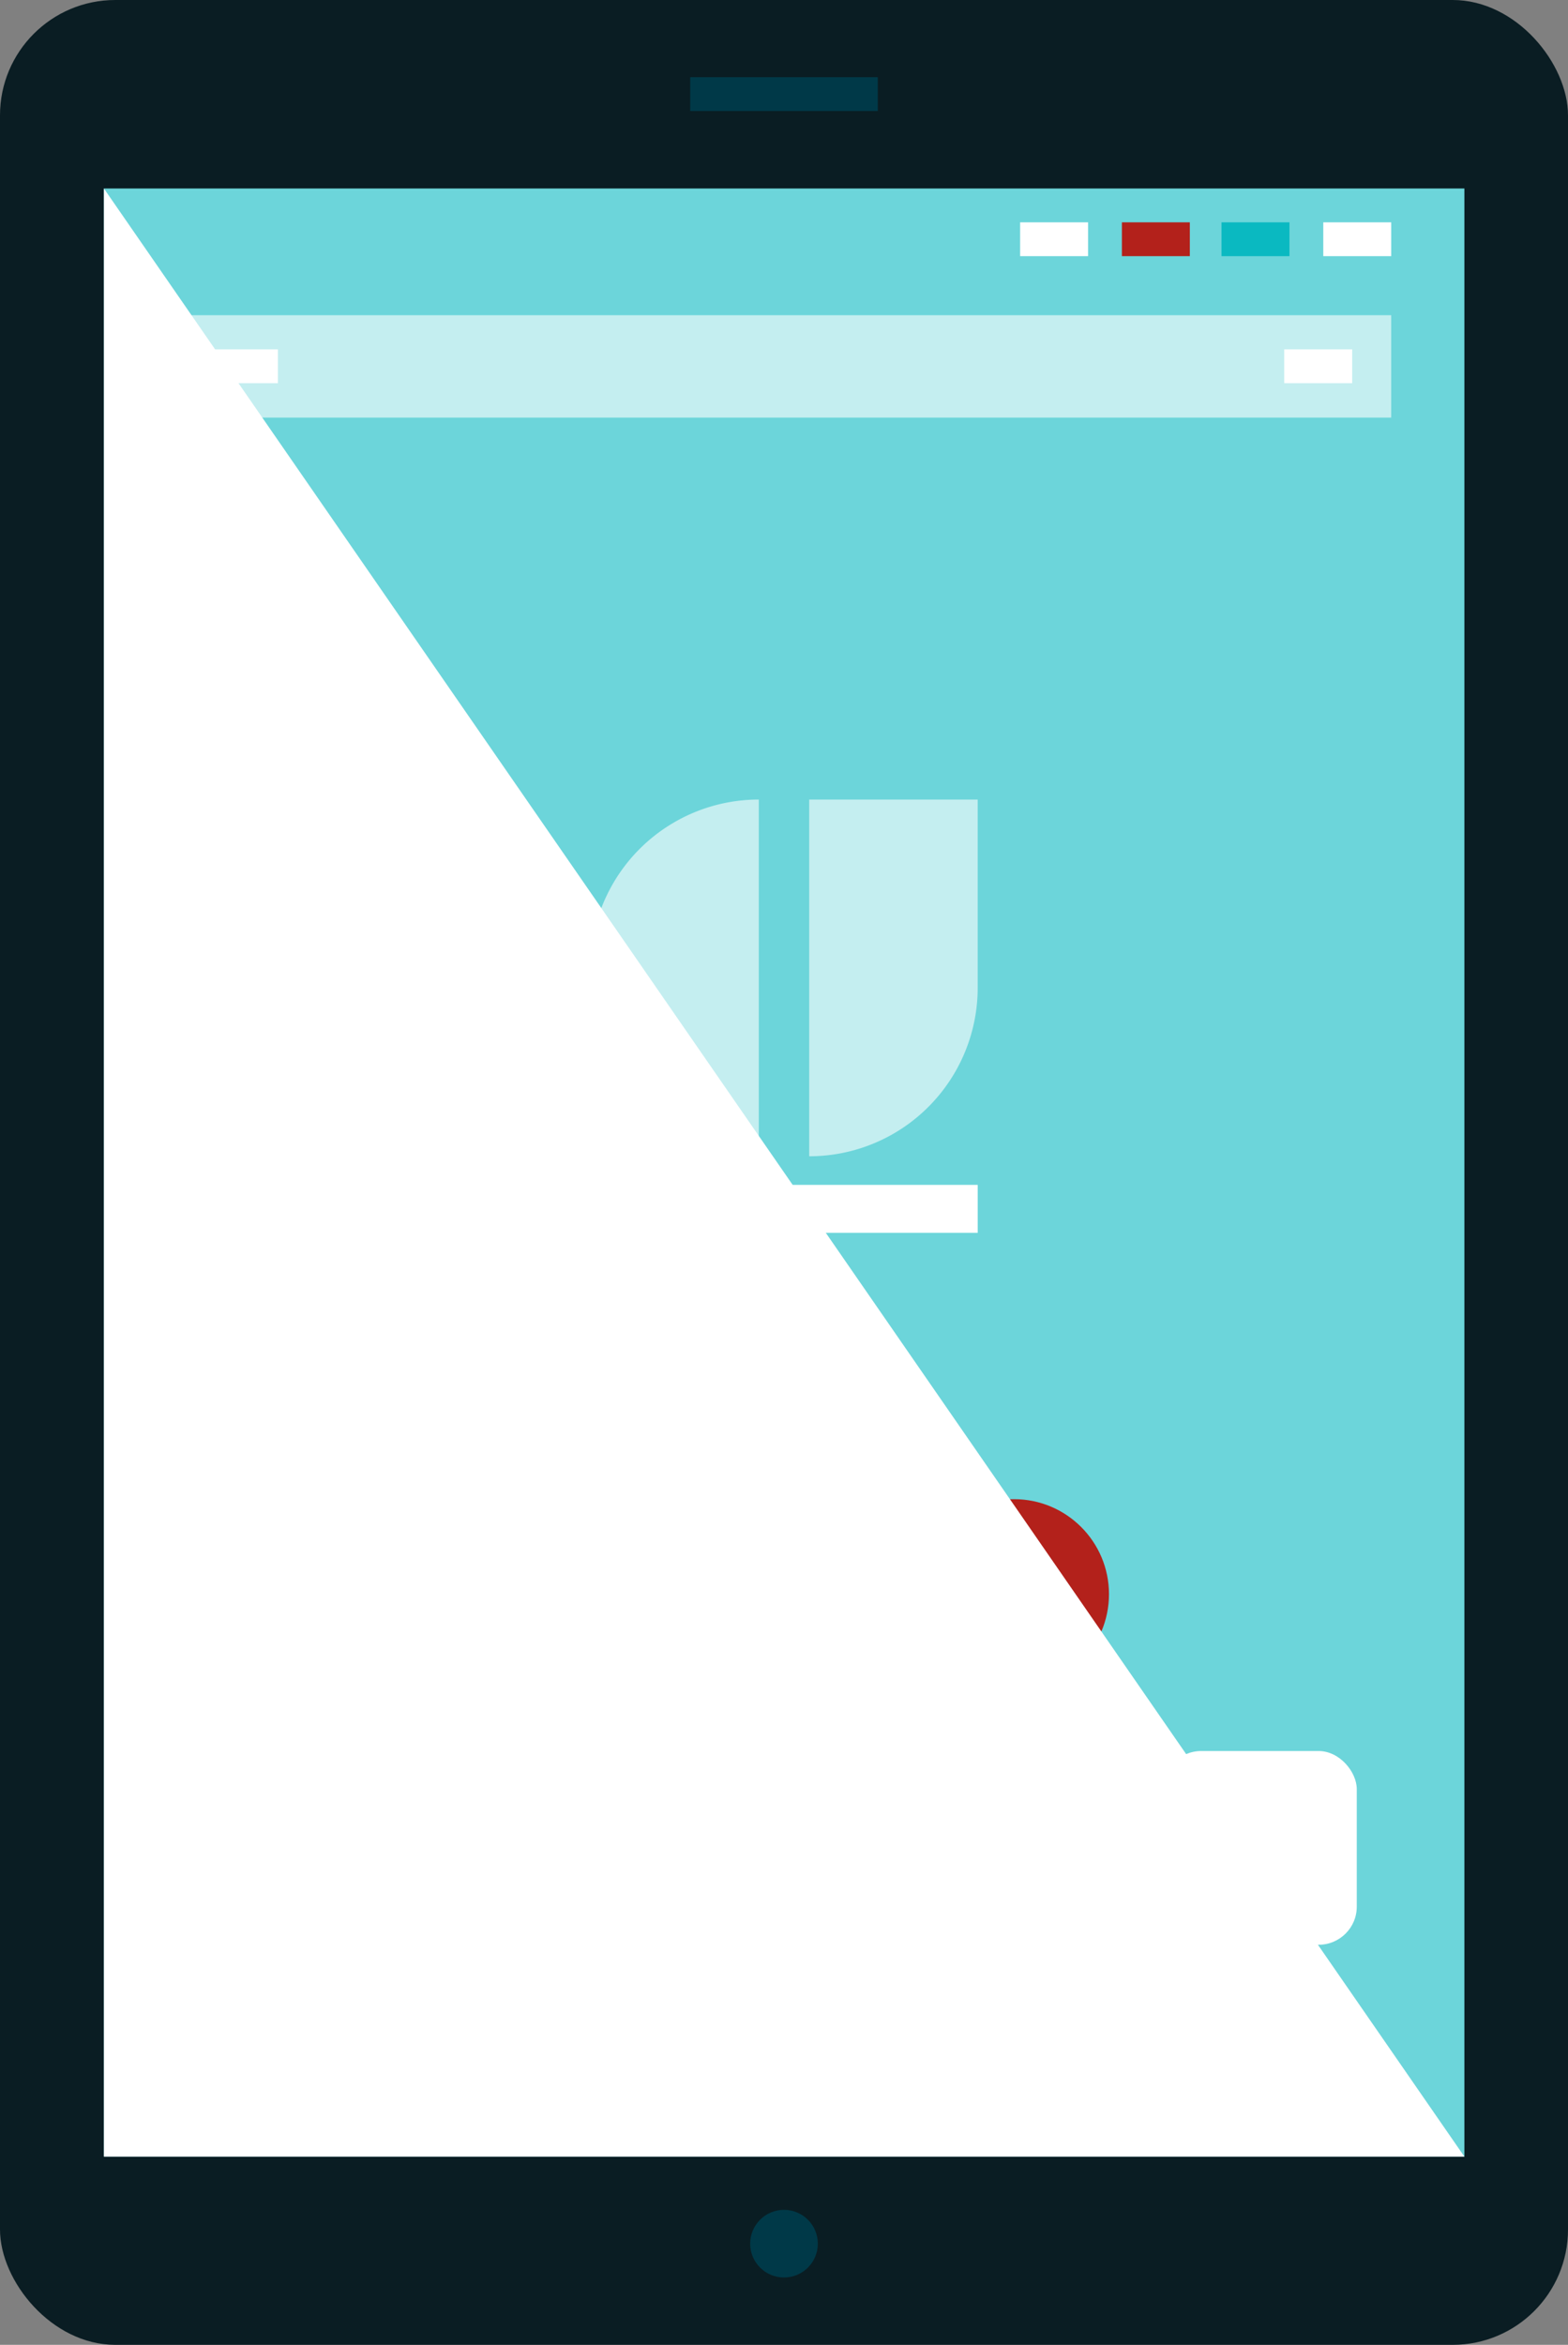 <svg xmlns="http://www.w3.org/2000/svg" viewBox="0 0 51 76.25"><rect x="0" y="0" width="51" height="76.25" fill="#808080" stroke="none"/><title>Depositphotos_89255908_05</title><g data-name="Layer 2" style="isolation:isolate"><rect width="51" height="76.25" rx="3.75" ry="3.75" fill="#0a1d23"/><path fill="#6cd5da" d="M3.38 6.13h44.25v64H3.38z"/><path fill="#c4eef0" d="M5.75 10.25h39.5v3.33H5.75z"/><path d="M24.68 37.6H19.2v-6.07A5.48 5.48 0 0 1 24.68 26z" fill="#c4eef0"/><path d="M26.32 37.6V26h5.48v6.08a5.48 5.48 0 0 1-5.48 5.52z" fill="#c4eef0"/><path fill="#fff" d="M19.2 38.53h12.6v1.56H19.2z"/><path fill="#fff" d="M24.4 65.6h2.21v2.21H24.4z"/><path fill="#fff" d="M14.02 65.6h2.21v2.21h-2.21z"/><path fill="#fff" d="M34.77 65.6h2.21v2.21h-2.21z"/><path fill="#fff" d="M43.04 7.23h2.21v1.1h-2.21z"/><path fill="#0ab9c1" d="M39.73 7.23h2.21v1.1h-2.21z"/><path fill="#b3211b" d="M36.49 7.23h2.21v1.1h-2.21z"/><path fill="#fff" d="M33.18 7.23h2.21v1.1h-2.21z"/><path fill="#003948" d="M22.45 2.51h6.1v1.1h-6.1z"/><path fill="#fff" d="M6.83 11.36h2.21v1.1H6.83z"/><path fill="#fff" d="M41.77 11.36h2.21v1.1h-2.21z"/><circle cx="25.5" cy="60.03" r="3.09" fill="#c4eef0"/><circle cx="17.82" cy="51.84" r="3.09" fill="#c4eef0"/><circle cx="32.98" cy="51.84" r="3.09" fill="#b3211b"/><circle cx="25.5" cy="51.84" r="3.09" fill="#ffcf40"/><path fill="#fff" d="M23.56 58.86h.94v.94h-.94z"/><path fill="#fff" d="M26.47 58.86h.94v.94h-.94z"/><path fill="#fff" d="M25.03 58.86h.94v.94h-.94z"/><path fill="#fff" d="M23.56 60.26h.94v.94h-.94z"/><path fill="#fff" d="M26.47 60.26h.94v.94h-.94z"/><path fill="#fff" d="M25.03 60.26h.94v.94h-.94z"/><path fill="#fff" d="M25.03 61.61h.94v.94h-.94z"/><path fill="#fff" d="M25.03 57.51h.94v.94h-.94z"/><rect x="6.67" y="56.94" width="6.3" height="6.3" rx="1.24" ry="1.24" fill="#fff"/><rect x="14.67" y="56.94" width="6.3" height="6.3" rx="1.24" ry="1.24" fill="#0ab9c1"/><rect x="29.83" y="56.94" width="6.3" height="6.3" rx="1.24" ry="1.24" fill="#fff"/><rect x="37.83" y="56.94" width="6.3" height="6.3" rx="1.24" ry="1.24" fill="#fff"/><path fill="#fff" d="M32.23 53.18l2.25-1.42-2.25-1.26v2.68z"/><path d="M19.48 50.5h-2.89v.78h.17v1.07a.51.51 0 0 0-.24-.07.52.52 0 1 0 .52.52v-1.52h2v1.07a.51.51 0 0 0-.24-.07.52.52 0 1 0 .52.52v-1.52h.16z" fill="#0ab9c1"/><circle cx="25.5" cy="72.96" r="1.1" fill="#003948"/><path style="mix-blend-mode:multiply" fill="#fff" d="M3.38 70.13h44.25l-44.25-64v64z"/></g></svg>